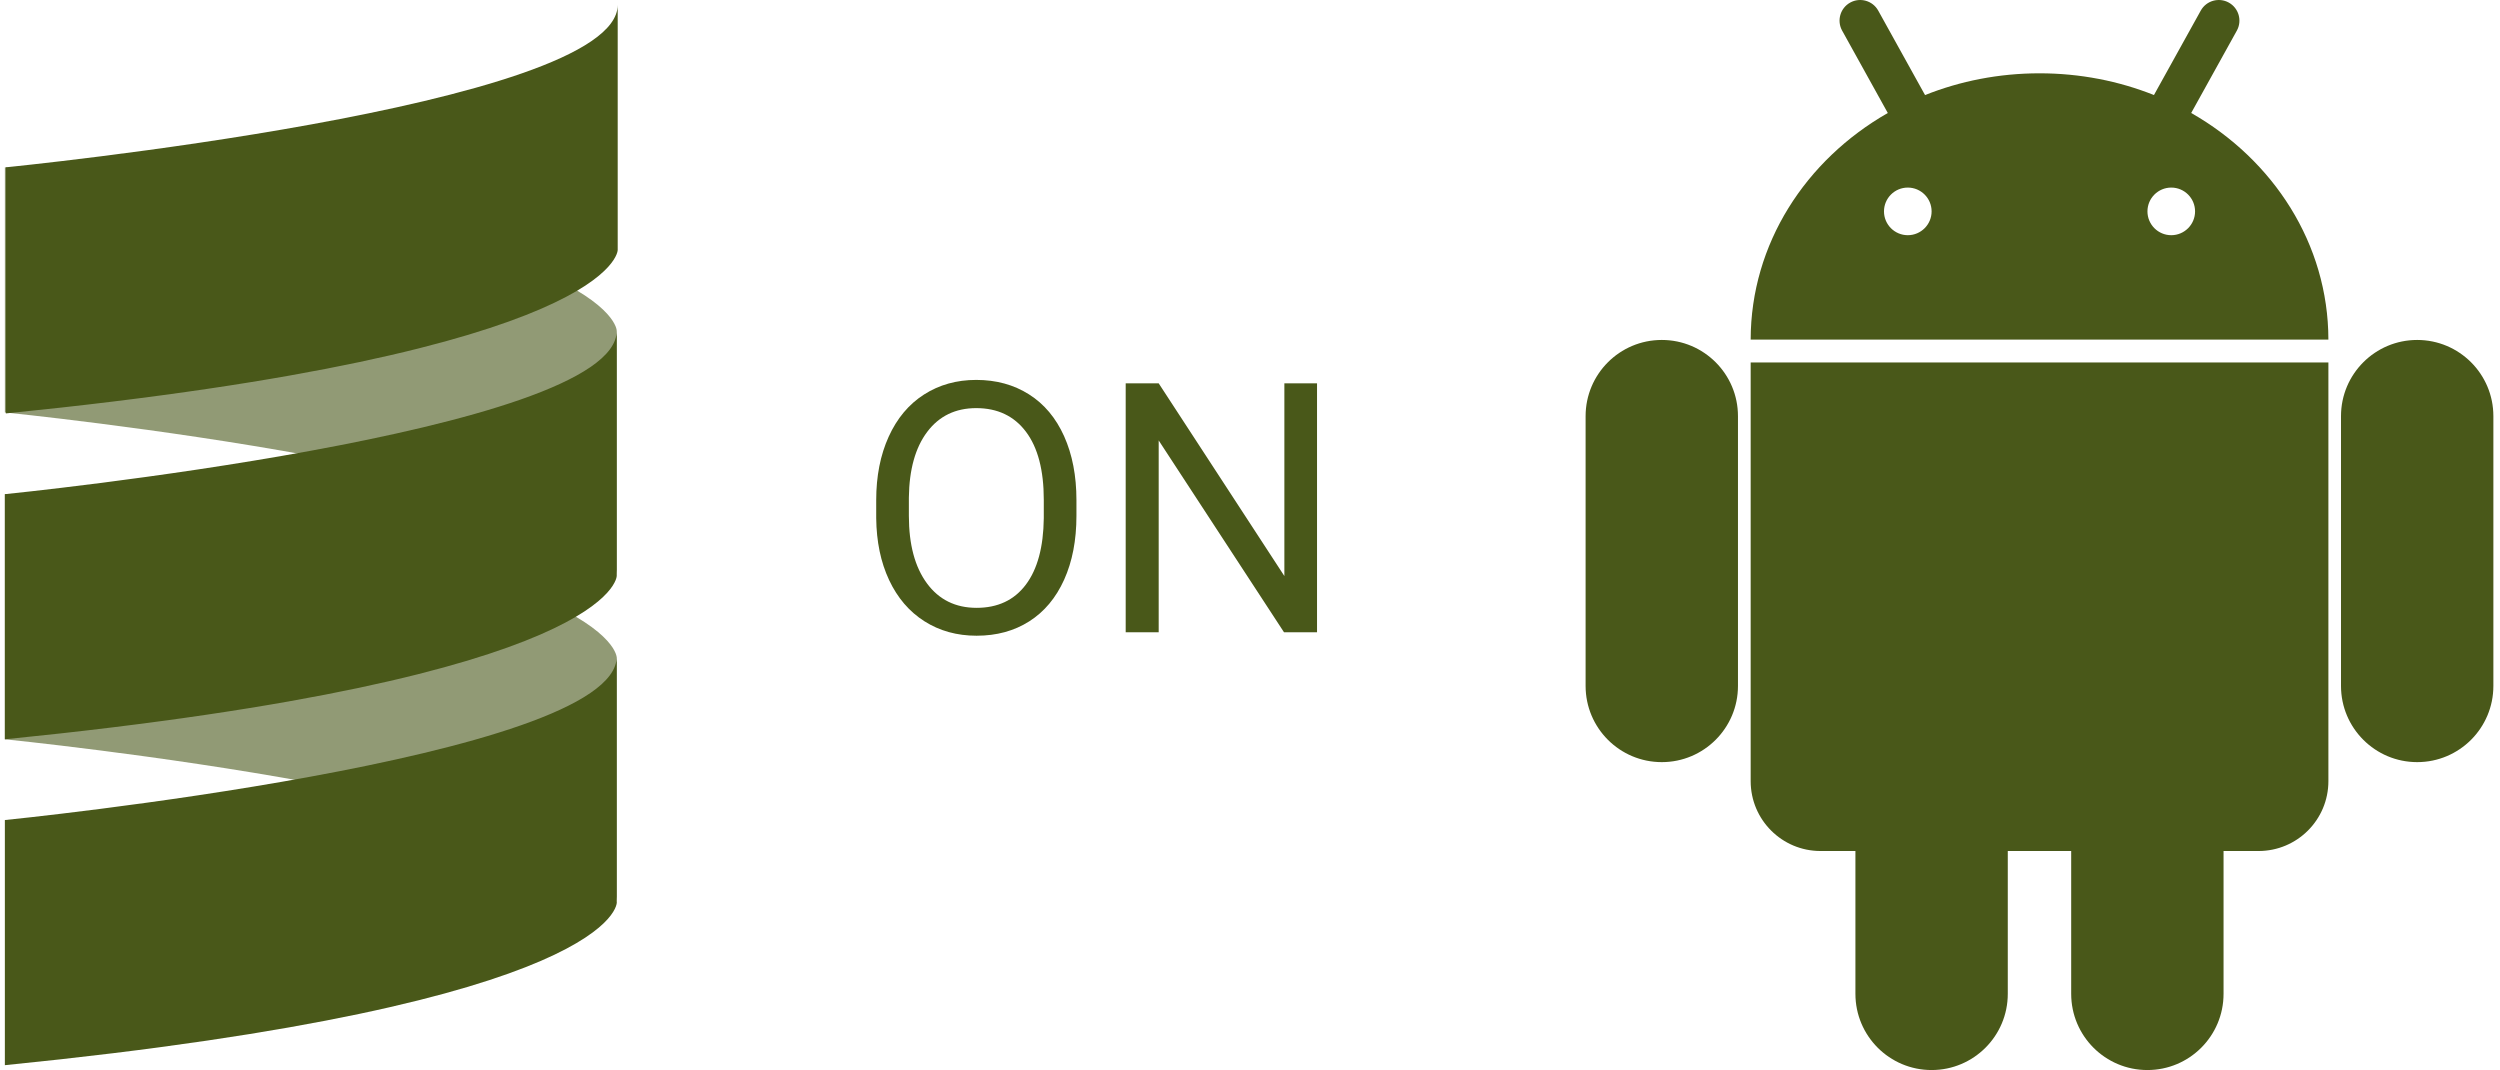 <?xml version="1.0" encoding="UTF-8" standalone="no"?>
<svg width="257px" height="110px" viewBox="0 0 257 110" version="1.1" xmlns="http://www.w3.org/2000/svg" xmlns:xlink="http://www.w3.org/1999/xlink" xmlns:sketch="http://www.bohemiancoding.com/sketch/ns">
    <!-- Generator: Sketch 3.3.1 (12005) - http://www.bohemiancoding.com/sketch -->
    <title>Slice 1</title>
    <desc>Created with Sketch.</desc>
    <defs></defs>
    <g id="Page-1" stroke="none" stroke-width="1" fill="none" fill-rule="evenodd" sketch:type="MSPage">
        <g id="Scala" sketch:type="MSLayerGroup" fill="#495819">
            <path d="M0.5,42.4 C0.5,42.4 63.4,48.7 63.4,59.2 L63.4,34 C63.4,34 63.4,23.5 0.5,17.2 L0.5,27 L0.5,42.4 Z M0.5,76 C0.5,76 63.4,82.3 63.4,92.8 L63.4,67.6 C63.4,67.6 63.4,57.1 0.5,50.8 L0.5,76 Z" id="Shape" opacity="0.598" sketch:type="MSShapeGroup"></path>
            <path d="M63.5,0.5 L63.5,25.7 C63.5,25.7 63.5,36.2 0.6,42.5 L0.6,17.2 C0.5,17.2 63.5,11 63.5,0.5 L63.5,0.5 Z M0.5,50.8 C0.5,50.8 63.4,44.5 63.4,34 L63.4,59.2 C63.4,59.2 63.4,69.7 0.5,76 L0.5,50.8 L0.5,50.8 Z M0.5,109.5 L0.5,84.3 C0.5,84.3 63.4,78 63.4,67.5 L63.4,92.7 C63.5,92.8 63.5,103.2 0.5,109.5 L0.5,109.5 Z" id="Shape" sketch:type="MSShapeGroup"></path>
        </g>
        <path d="M239.359,34.914 C239.346,25.068 233.71,16.438 225.255,11.614 L229.947,3.149 C230.515,2.125 230.144,0.834 229.12,0.266 C228.097,-0.301 226.804,0.068 226.237,1.092 L221.426,9.77 C217.819,8.333 213.842,7.536 209.664,7.536 C205.482,7.536 201.503,8.334 197.894,9.773 L193.082,1.092 C192.514,0.068 191.221,-0.301 190.199,0.266 C189.174,0.834 188.804,2.125 189.372,3.149 L194.066,11.617 C185.615,16.442 179.981,25.07 179.969,34.914 L239.359,34.914 L239.359,34.914 L239.359,34.914 Z M179.969,37.263 L179.969,80.305 C179.969,84.27 183.183,87.484 187.147,87.484 L190.737,87.484 L190.737,102.166 C190.737,106.494 194.243,110 198.569,110 C202.895,110 206.4,106.492 206.4,102.166 L206.4,87.484 L212.918,87.484 L212.918,102.166 C212.918,106.492 216.423,110 220.75,110 C225.075,110 228.581,106.494 228.581,102.166 L228.581,87.484 L232.18,87.484 C236.145,87.484 239.359,84.27 239.359,80.305 L239.359,37.263 L179.969,37.263 L179.969,37.263 Z M256.319,42.781 C256.319,38.454 252.813,34.947 248.487,34.947 C244.162,34.947 240.655,38.452 240.655,42.781 L240.655,70.513 C240.655,74.839 244.161,78.347 248.487,78.347 C252.812,78.347 256.319,74.841 256.319,70.513 L256.319,42.781 L256.319,42.781 Z M163,42.781 C163,38.454 166.505,34.947 170.832,34.947 C175.157,34.947 178.663,38.452 178.663,42.781 L178.663,70.513 C178.663,74.839 175.158,78.347 170.832,78.347 C166.506,78.347 163,74.841 163,70.513 L163,42.781 L163,42.781 Z M196.121,24.178 C197.473,24.178 198.569,23.082 198.569,21.731 C198.569,20.379 197.473,19.283 196.121,19.283 C194.77,19.283 193.674,20.379 193.674,21.731 C193.674,23.082 194.77,24.178 196.121,24.178 L196.121,24.178 L196.121,24.178 Z M223.206,24.178 C224.558,24.178 225.653,23.082 225.653,21.731 C225.653,20.379 224.558,19.283 223.206,19.283 C221.854,19.283 220.758,20.379 220.758,21.731 C220.758,23.082 221.854,24.178 223.206,24.178 L223.206,24.178 L223.206,24.178 Z" id="Rectangle-path" fill="#495819" sketch:type="MSShapeGroup"></path>
        <path d="M90.074,53.258 L90.074,51.412 C90.074,48.951 90.502,46.777 91.357,44.891 C92.213,43.004 93.423,41.56 94.987,40.558 C96.552,39.556 98.342,39.055 100.357,39.055 C102.408,39.055 104.216,39.55 105.78,40.54 C107.345,41.53 108.549,42.966 109.393,44.847 C110.236,46.728 110.658,48.916 110.658,51.412 L110.658,53.029 C110.658,55.537 110.236,57.726 109.393,59.595 C108.549,61.464 107.354,62.891 105.807,63.875 C104.26,64.859 102.455,65.352 100.393,65.352 C98.377,65.352 96.59,64.856 95.031,63.866 C93.473,62.876 92.263,61.464 91.401,59.63 C90.54,57.796 90.098,55.672 90.074,53.258 L90.074,53.258 Z M93.432,53.029 C93.432,55.971 94.05,58.282 95.286,59.964 C96.522,61.646 98.225,62.486 100.393,62.486 C102.572,62.486 104.26,61.692 105.455,60.104 C106.65,58.517 107.266,56.24 107.301,53.275 L107.301,51.377 C107.301,48.342 106.691,46.013 105.473,44.39 C104.254,42.767 102.549,41.955 100.357,41.955 C98.225,41.955 96.546,42.767 95.321,44.39 C94.097,46.013 93.467,48.266 93.432,51.148 L93.432,53.029 Z M115.721,65 L115.721,39.406 L119.113,39.406 L132.033,59.217 L132.033,39.406 L135.391,39.406 L135.391,65 L131.998,65 L119.113,45.277 L119.113,65 L115.721,65 Z" id="ON" fill="#495819" sketch:type="MSShapeGroup"></path>
    </g>
</svg>
